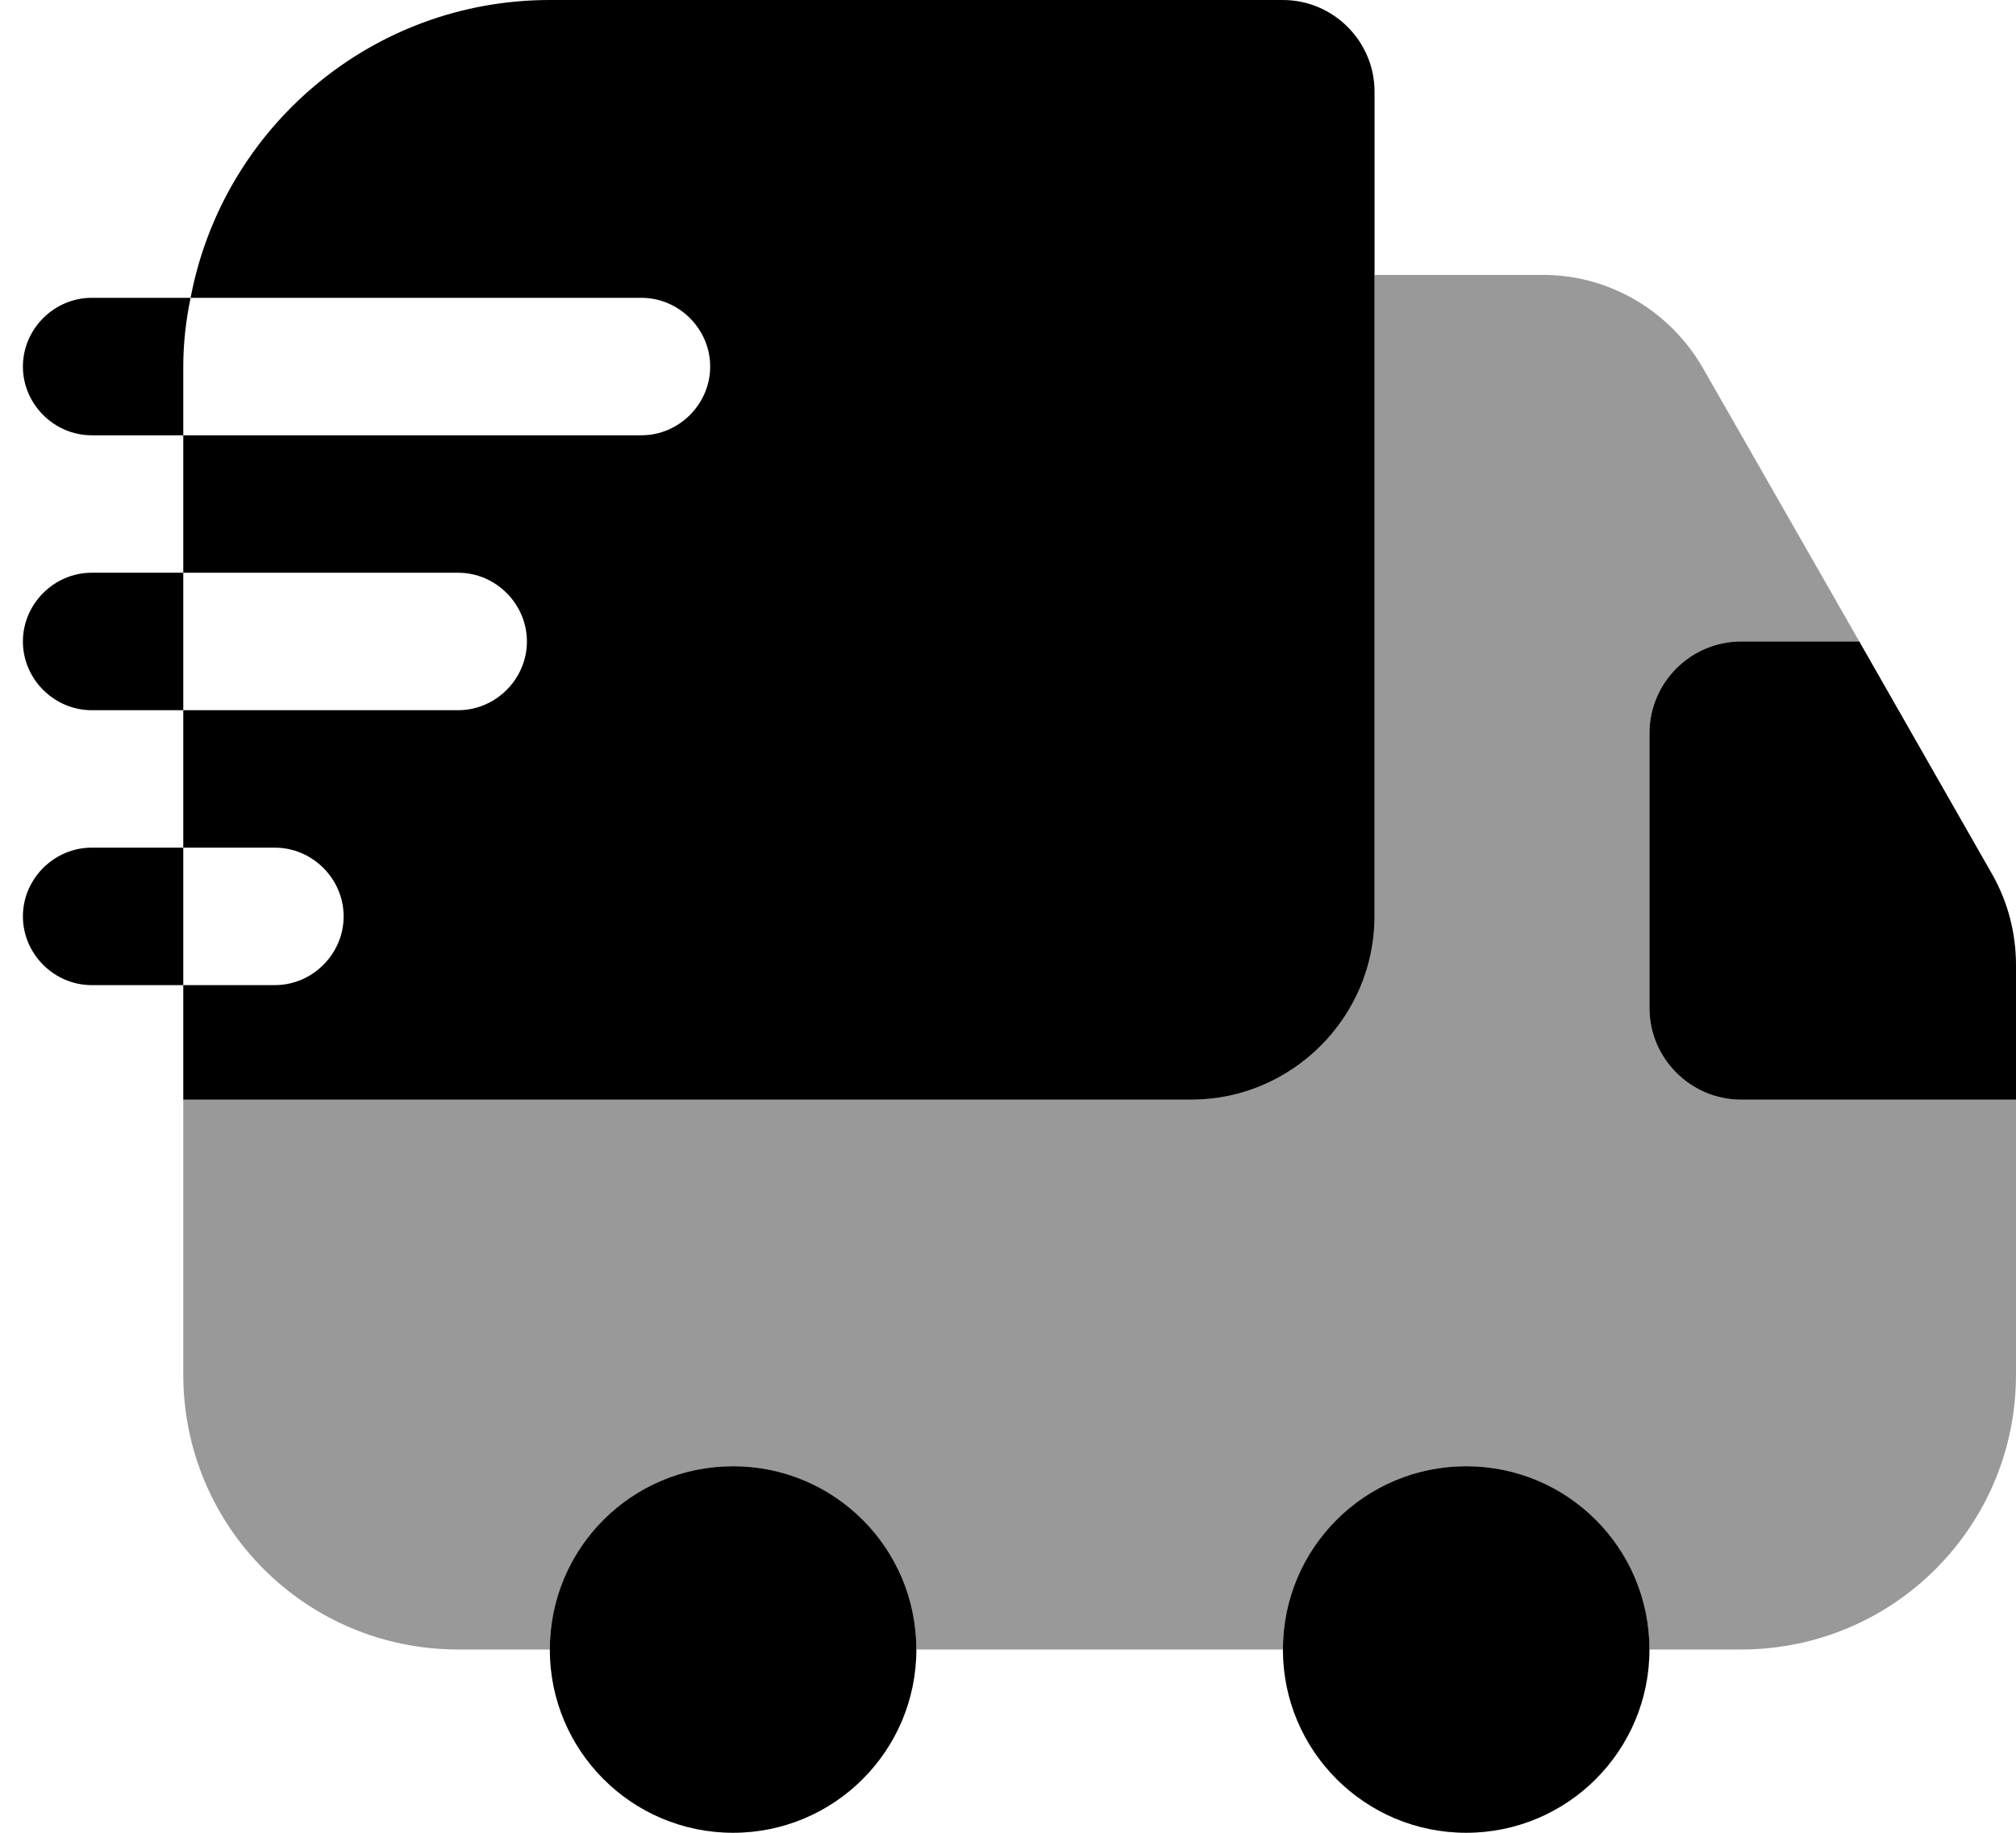 <svg width="22" height="20" viewBox="0 0 22 20" fill="none" xmlns="http://www.w3.org/2000/svg">
    <path opacity="0.4"
        d="M22 12V15C22 16.66 20.66 18 19 18H18C18 16.9 17.1 16 16 16C14.9 16 14 16.9 14 18H10C10 16.9 9.1 16 8 16C6.9 16 6 16.9 6 18H5C3.34 18 2 16.66 2 15V12H13C14.1 12 15 11.1 15 10V3H16.84C17.56 3 18.22 3.39 18.58 4.01L20.29 7H19C18.45 7 18 7.45 18 8V11C18 11.55 18.45 12 19 12H22Z"
        fill="#000000" />
    <path
        d="M8 20C9.105 20 10 19.105 10 18C10 16.895 9.105 16 8 16C6.895 16 6 16.895 6 18C6 19.105 6.895 20 8 20Z"
        fill="#000000" />
    <path
        d="M16 20C17.105 20 18 19.105 18 18C18 16.895 17.105 16 16 16C14.895 16 14 16.895 14 18C14 19.105 14.895 20 16 20Z"
        fill="#000000" />
    <path
        d="M22 10.53V12H19C18.45 12 18 11.55 18 11V8C18 7.45 18.45 7 19 7H20.29L21.74 9.54C21.91 9.84 22 10.18 22 10.53Z"
        fill="#000000" />
    <path
        d="M14 0H6C4.05 0 2.43 1.4 2.08 3.25H7C7.41 3.25 7.75 3.59 7.75 4C7.75 4.41 7.41 4.75 7 4.75H2V6.25H5C5.41 6.25 5.75 6.59 5.75 7C5.75 7.41 5.41 7.75 5 7.75H2V9.25H3C3.41 9.25 3.75 9.59 3.75 10C3.75 10.41 3.41 10.75 3 10.75H2V12H13C14.1 12 15 11.1 15 10V1C15 0.45 14.55 0 14 0Z"
        fill="#000000" />
    <path
        d="M2.08 3.25H1C0.59 3.25 0.25 3.59 0.25 4C0.25 4.41 0.59 4.75 1 4.75H2V4C2 3.74 2.03 3.49 2.08 3.25Z"
        fill="#000000" />
    <path d="M1 6.25C0.59 6.25 0.25 6.59 0.25 7C0.25 7.41 0.59 7.75 1 7.75H2V6.25H1Z" fill="#000000" />
    <path d="M1 9.25C0.59 9.25 0.25 9.59 0.25 10C0.25 10.41 0.59 10.75 1 10.75H2V9.25H1Z"
        fill="#000000" />
</svg>